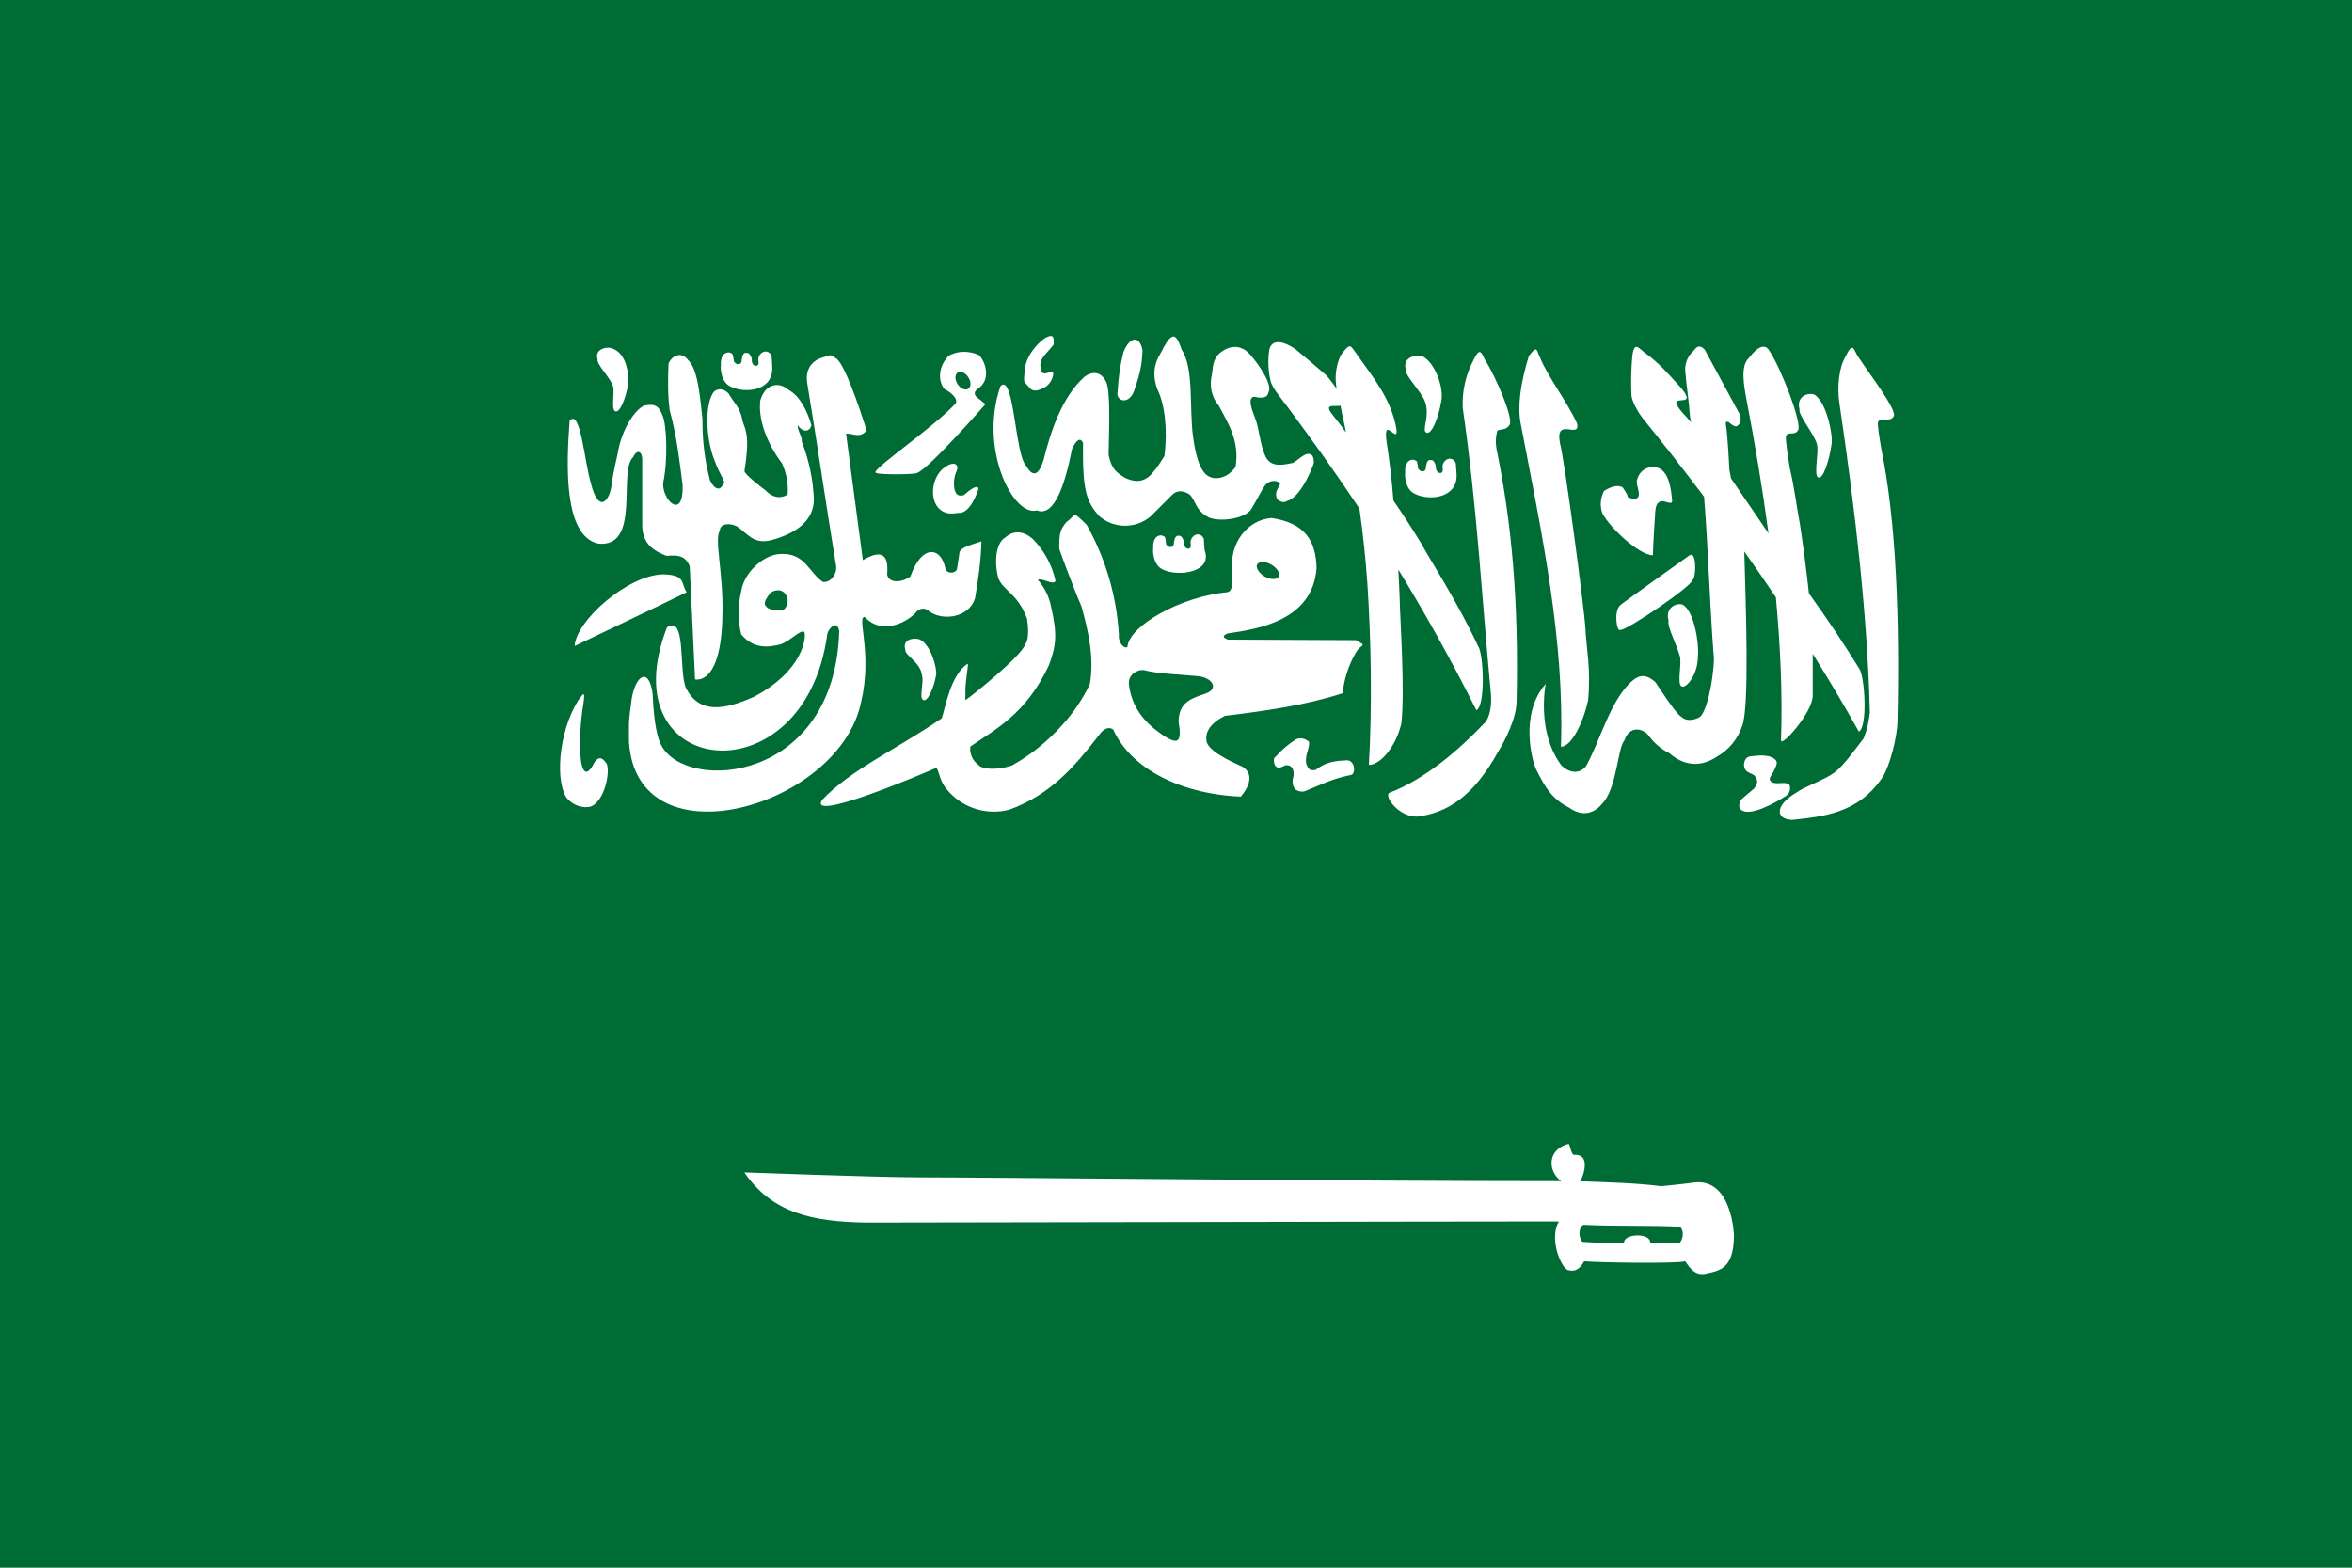 <?xml version="1.0" encoding="UTF-8"?>
<svg width="21px" height="14px" viewBox="0 0 21 14" version="1.1" xmlns="http://www.w3.org/2000/svg" xmlns:xlink="http://www.w3.org/1999/xlink">
    <!-- Generator: Sketch 59.1 (86144) - https://sketch.com -->
    <title>Group 44</title>
    <desc>Created with Sketch.</desc>
    <g id="CORE-HRMS---organisation-setup-final-UI" stroke="none" stroke-width="1" fill="none" fill-rule="evenodd">
        <g id="Group-44">
            <rect id="Rectangle" fill="#006C35" x="0" y="0" width="21" height="14"></rect>
            <path d="M9.383,3 C9.371,3 9.352,3.006 9.326,3.022 C9.267,3.062 9.152,3.182 9.148,3.321 C9.144,3.399 9.13,3.399 9.181,3.449 C9.218,3.502 9.255,3.497 9.33,3.458 C9.367,3.435 9.393,3.397 9.402,3.353 C9.42,3.263 9.308,3.395 9.294,3.296 C9.269,3.204 9.34,3.166 9.408,3.076 C9.41,3.035 9.41,3.001 9.383,3 L9.383,3 Z M10.473,3.006 C10.452,3.009 10.426,3.036 10.391,3.1 C10.365,3.167 10.256,3.27 10.335,3.48 C10.4,3.613 10.426,3.83 10.397,4.072 C10.352,4.141 10.342,4.164 10.283,4.232 C10.2,4.322 10.111,4.299 10.042,4.266 C9.978,4.223 9.927,4.2 9.898,4.063 C9.903,3.843 9.916,3.485 9.876,3.409 C9.816,3.291 9.72,3.333 9.678,3.369 C9.478,3.552 9.379,3.86 9.318,4.106 C9.263,4.285 9.204,4.233 9.163,4.161 C9.062,4.066 9.055,3.326 8.933,3.448 C8.738,4.006 9.045,4.618 9.258,4.558 C9.412,4.621 9.509,4.329 9.572,4.008 C9.615,3.919 9.648,3.908 9.67,3.955 C9.664,4.381 9.7,4.475 9.81,4.605 C9.94,4.722 10.137,4.725 10.272,4.613 L10.462,4.423 C10.504,4.378 10.56,4.376 10.62,4.415 C10.678,4.468 10.67,4.559 10.795,4.622 C10.9,4.664 11.123,4.632 11.175,4.542 C11.245,4.422 11.262,4.382 11.294,4.336 C11.344,4.27 11.429,4.299 11.429,4.32 C11.421,4.357 11.371,4.393 11.405,4.46 C11.465,4.504 11.478,4.476 11.513,4.466 C11.637,4.406 11.73,4.138 11.73,4.138 C11.735,4.038 11.678,4.045 11.642,4.066 C11.594,4.095 11.592,4.105 11.544,4.134 C11.484,4.143 11.366,4.183 11.308,4.093 C11.248,3.985 11.248,3.834 11.203,3.725 C11.203,3.717 11.123,3.553 11.197,3.543 C11.234,3.55 11.313,3.57 11.326,3.503 C11.365,3.439 11.242,3.256 11.159,3.163 C11.087,3.083 10.987,3.073 10.889,3.155 C10.822,3.217 10.832,3.287 10.819,3.353 C10.796,3.448 10.819,3.548 10.882,3.623 C10.95,3.756 11.072,3.927 11.032,4.169 C11.032,4.169 10.961,4.284 10.835,4.269 C10.783,4.257 10.697,4.235 10.652,3.899 C10.618,3.646 10.661,3.291 10.552,3.125 C10.529,3.062 10.508,3.001 10.472,3.005 L10.473,3.006 Z M10.128,3.033 C10.095,3.036 10.059,3.073 10.03,3.147 C10.002,3.261 9.985,3.377 9.979,3.494 C9.959,3.58 10.069,3.617 10.12,3.506 C10.196,3.301 10.196,3.214 10.201,3.128 C10.189,3.062 10.161,3.03 10.128,3.033 L10.128,3.033 Z M11.402,3.056 C11.369,3.059 11.342,3.078 11.332,3.128 C11.319,3.22 11.323,3.314 11.345,3.404 C11.36,3.468 11.454,3.576 11.5,3.639 C11.72,3.935 11.933,4.233 12.138,4.542 C12.17,4.771 12.194,4.995 12.209,5.218 C12.242,5.707 12.252,6.316 12.222,6.831 C12.314,6.834 12.46,6.683 12.512,6.461 C12.545,6.154 12.5,5.527 12.497,5.346 C12.494,5.259 12.49,5.173 12.485,5.086 C12.723,5.476 12.955,5.889 13.182,6.343 C13.265,6.303 13.246,5.837 13.198,5.772 C13.016,5.38 12.765,4.994 12.685,4.846 C12.607,4.718 12.526,4.593 12.441,4.47 C12.428,4.297 12.408,4.124 12.381,3.952 C12.343,3.692 12.488,3.982 12.468,3.83 C12.421,3.57 12.278,3.393 12.108,3.155 C12.053,3.077 12.054,3.061 11.97,3.174 C11.927,3.268 11.915,3.372 11.935,3.473 C11.907,3.432 11.877,3.393 11.846,3.355 C11.7,3.229 11.691,3.222 11.569,3.12 C11.531,3.093 11.458,3.05 11.402,3.056 L11.402,3.056 Z M15.178,3.095 C15.162,3.092 15.144,3.1 15.124,3.13 C15.074,3.173 15.045,3.236 15.046,3.302 C15.056,3.439 15.08,3.58 15.089,3.717 L15.099,3.772 C15.088,3.758 15.076,3.744 15.064,3.731 C14.796,3.45 15.187,3.685 15.013,3.468 C14.866,3.306 14.823,3.255 14.697,3.158 C14.634,3.117 14.596,3.039 14.575,3.172 C14.564,3.288 14.561,3.405 14.566,3.522 C14.566,3.576 14.622,3.679 14.671,3.74 C14.849,3.959 15.031,4.192 15.215,4.436 C15.254,4.932 15.264,5.387 15.303,5.885 C15.297,6.097 15.232,6.38 15.17,6.407 C15.17,6.407 15.075,6.461 15.012,6.401 C14.966,6.382 14.782,6.094 14.782,6.094 C14.688,6.007 14.625,6.032 14.558,6.094 C14.373,6.272 14.29,6.606 14.164,6.837 C14.132,6.888 14.04,6.932 13.939,6.833 C13.681,6.481 13.832,5.98 13.8,6.109 C13.57,6.367 13.672,6.796 13.724,6.888 C13.8,7.039 13.861,7.136 14.008,7.211 C14.142,7.309 14.246,7.248 14.304,7.179 C14.439,7.039 14.441,6.682 14.504,6.611 C14.548,6.481 14.66,6.503 14.714,6.561 C14.763,6.631 14.829,6.689 14.906,6.727 C15.032,6.837 15.182,6.857 15.33,6.757 C15.437,6.697 15.517,6.598 15.556,6.481 C15.62,6.311 15.588,5.421 15.574,4.925 C15.669,5.059 15.763,5.195 15.856,5.334 C15.896,5.769 15.916,6.197 15.902,6.608 C15.892,6.689 16.187,6.364 16.185,6.21 L16.185,5.839 C16.328,6.067 16.466,6.299 16.597,6.534 C16.678,6.491 16.65,6.032 16.599,5.969 C16.458,5.74 16.308,5.517 16.151,5.299 C16.129,5.093 16.102,4.888 16.071,4.683 C16.045,4.546 16.019,4.341 15.98,4.179 C15.97,4.115 15.937,3.913 15.947,3.894 C15.963,3.848 16.023,3.895 16.053,3.843 C16.097,3.794 15.899,3.28 15.798,3.133 C15.762,3.067 15.696,3.09 15.615,3.197 C15.54,3.267 15.567,3.427 15.596,3.581 C15.671,3.971 15.737,4.367 15.79,4.763 L15.456,4.273 L15.441,4.196 C15.441,4.189 15.425,3.877 15.411,3.803 C15.409,3.773 15.401,3.763 15.433,3.768 C15.466,3.796 15.471,3.798 15.492,3.807 C15.526,3.813 15.555,3.756 15.535,3.703 L15.221,3.123 C15.208,3.11 15.194,3.097 15.178,3.095 L15.178,3.095 Z M5.433,3.105 C5.375,3.103 5.311,3.139 5.336,3.209 C5.321,3.247 5.45,3.375 5.472,3.446 C5.492,3.496 5.452,3.658 5.494,3.673 C5.533,3.69 5.586,3.561 5.606,3.442 C5.617,3.377 5.609,3.153 5.457,3.108 C5.449,3.106 5.441,3.105 5.433,3.105 L5.433,3.105 Z M16.534,3.106 C16.521,3.107 16.504,3.129 16.48,3.181 C16.42,3.278 16.4,3.452 16.424,3.606 C16.567,4.573 16.674,5.508 16.695,6.365 C16.683,6.446 16.679,6.49 16.641,6.592 C16.557,6.7 16.464,6.836 16.376,6.901 C16.289,6.966 16.102,7.029 16.041,7.077 C15.848,7.189 15.847,7.317 16.003,7.322 C16.273,7.291 16.591,7.269 16.811,6.937 C16.87,6.844 16.939,6.592 16.942,6.438 C16.962,5.534 16.931,4.65 16.795,3.997 C16.786,3.933 16.758,3.787 16.769,3.768 C16.787,3.723 16.875,3.773 16.906,3.721 C16.952,3.674 16.678,3.323 16.582,3.173 C16.562,3.135 16.552,3.104 16.534,3.106 Z M13.708,3.121 C13.697,3.123 13.681,3.14 13.65,3.18 C13.575,3.426 13.548,3.627 13.577,3.78 C13.771,4.79 13.969,5.708 13.937,6.669 C14.029,6.669 14.135,6.459 14.18,6.251 C14.205,5.964 14.164,5.79 14.156,5.621 C14.149,5.452 13.966,4.085 13.928,3.957 C13.883,3.716 14.106,3.925 14.082,3.785 C14.005,3.608 13.812,3.351 13.752,3.197 C13.73,3.156 13.727,3.117 13.708,3.121 L13.708,3.121 Z M6.828,3.14 C6.803,3.144 6.78,3.164 6.772,3.196 C6.767,3.217 6.782,3.252 6.762,3.263 C6.752,3.274 6.709,3.267 6.712,3.208 C6.712,3.189 6.697,3.17 6.689,3.158 C6.681,3.153 6.675,3.151 6.66,3.151 C6.642,3.151 6.642,3.157 6.632,3.172 C6.628,3.188 6.622,3.203 6.622,3.221 C6.62,3.241 6.612,3.249 6.596,3.252 C6.579,3.252 6.583,3.254 6.569,3.245 C6.561,3.236 6.551,3.232 6.551,3.217 C6.55,3.199 6.547,3.182 6.541,3.165 C6.535,3.155 6.523,3.15 6.51,3.147 C6.438,3.147 6.433,3.23 6.437,3.261 C6.432,3.267 6.429,3.413 6.527,3.454 C6.659,3.517 6.905,3.49 6.895,3.278 C6.894,3.245 6.892,3.212 6.889,3.179 C6.876,3.148 6.851,3.136 6.827,3.14 L6.828,3.14 Z M8.593,3.142 C8.551,3.144 8.51,3.156 8.473,3.175 C8.386,3.259 8.365,3.393 8.434,3.476 C8.501,3.508 8.568,3.575 8.524,3.612 C8.334,3.814 7.842,4.152 7.817,4.213 L7.817,4.22 L7.818,4.221 L7.819,4.221 L7.82,4.222 L7.821,4.222 L7.822,4.223 C7.847,4.24 8.155,4.239 8.189,4.224 L8.19,4.223 L8.191,4.223 L8.191,4.222 C8.297,4.183 8.799,3.609 8.799,3.609 L8.723,3.548 C8.695,3.524 8.698,3.5 8.723,3.476 C8.848,3.404 8.808,3.244 8.743,3.172 C8.696,3.15 8.644,3.14 8.593,3.142 L8.593,3.142 Z M13.209,3.144 C13.196,3.145 13.179,3.166 13.155,3.218 C13.086,3.349 13.053,3.495 13.06,3.643 C13.189,4.533 13.228,5.312 13.312,6.202 C13.319,6.288 13.306,6.413 13.249,6.463 C13.038,6.684 12.732,6.957 12.4,7.082 C12.364,7.122 12.49,7.293 12.65,7.293 C12.92,7.262 13.157,7.111 13.376,6.713 C13.435,6.619 13.538,6.42 13.541,6.266 C13.561,5.362 13.496,4.659 13.361,4.006 C13.352,3.953 13.354,3.9 13.368,3.848 C13.386,3.828 13.445,3.848 13.476,3.797 C13.522,3.75 13.353,3.36 13.257,3.21 C13.238,3.172 13.227,3.142 13.209,3.144 L13.209,3.144 Z M6.059,3.171 C6.021,3.176 5.986,3.206 5.969,3.246 C5.963,3.389 5.962,3.532 5.979,3.663 C6.043,3.894 6.064,4.097 6.095,4.333 C6.104,4.65 5.912,4.47 5.921,4.313 C5.965,4.109 5.953,3.789 5.914,3.707 C5.883,3.626 5.847,3.606 5.771,3.619 C5.711,3.616 5.556,3.785 5.512,4.065 C5.512,4.065 5.476,4.209 5.46,4.337 C5.439,4.482 5.343,4.585 5.276,4.317 C5.218,4.123 5.183,3.644 5.086,3.757 C5.058,4.13 5.026,4.787 5.343,4.855 C5.727,4.892 5.515,4.205 5.654,4.081 C5.68,4.02 5.729,4.019 5.734,4.096 L5.734,4.679 C5.73,4.869 5.854,4.925 5.951,4.964 C6.051,4.956 6.119,4.959 6.158,5.057 L6.206,6.067 C6.206,6.067 6.439,6.133 6.45,5.499 C6.461,5.127 6.376,4.815 6.426,4.742 C6.428,4.672 6.519,4.668 6.582,4.702 C6.682,4.773 6.727,4.86 6.883,4.825 C7.121,4.76 7.263,4.645 7.267,4.462 C7.26,4.284 7.223,4.108 7.158,3.942 C7.168,3.911 7.113,3.829 7.123,3.797 C7.166,3.864 7.23,3.859 7.245,3.797 C7.205,3.664 7.142,3.537 7.04,3.481 C6.956,3.407 6.833,3.423 6.788,3.577 C6.768,3.755 6.853,3.966 6.982,4.138 C7.022,4.225 7.04,4.322 7.032,4.418 C6.962,4.458 6.894,4.441 6.836,4.38 C6.836,4.38 6.647,4.239 6.647,4.207 C6.697,3.887 6.658,3.849 6.63,3.76 C6.61,3.637 6.552,3.598 6.505,3.514 C6.458,3.464 6.394,3.464 6.363,3.514 C6.28,3.659 6.319,3.97 6.379,4.109 C6.423,4.237 6.489,4.317 6.459,4.317 C6.432,4.39 6.379,4.373 6.339,4.289 C6.292,4.111 6.27,3.927 6.272,3.743 C6.255,3.599 6.237,3.293 6.142,3.214 C6.117,3.18 6.087,3.168 6.058,3.171 L6.059,3.171 Z M7.407,3.173 C7.388,3.176 7.367,3.187 7.342,3.193 C7.26,3.218 7.184,3.289 7.208,3.426 C7.305,4.013 7.368,4.461 7.464,5.047 C7.479,5.116 7.421,5.207 7.347,5.197 C7.221,5.112 7.19,4.939 6.974,4.947 C6.818,4.948 6.64,5.117 6.618,5.281 C6.587,5.407 6.587,5.539 6.618,5.665 C6.728,5.797 6.859,5.783 6.974,5.753 C7.069,5.714 7.147,5.621 7.18,5.643 L7.181,5.643 L7.181,5.644 C7.201,5.68 7.179,5.985 6.735,6.221 C6.462,6.344 6.245,6.373 6.128,6.151 C6.056,6.011 6.133,5.481 5.955,5.603 C5.428,6.963 7.19,7.152 7.387,5.659 C7.4,5.617 7.439,5.575 7.467,5.585 C7.478,5.59 7.489,5.607 7.493,5.637 C7.453,6.989 6.13,7.081 5.905,6.657 C5.849,6.556 5.833,6.333 5.827,6.199 C5.817,6.119 5.797,6.072 5.773,6.053 C5.72,6.013 5.648,6.118 5.633,6.3 C5.61,6.447 5.616,6.487 5.616,6.628 C5.686,7.696 7.389,7.238 7.666,6.355 C7.802,5.899 7.662,5.555 7.708,5.513 L7.71,5.513 L7.712,5.511 L7.714,5.511 C7.715,5.51 7.717,5.509 7.72,5.509 C7.89,5.691 8.126,5.532 8.178,5.469 C8.2,5.438 8.256,5.417 8.295,5.459 C8.427,5.553 8.658,5.509 8.706,5.341 C8.734,5.178 8.758,5.01 8.763,4.835 C8.677,4.862 8.608,4.882 8.58,4.911 C8.573,4.918 8.568,4.926 8.567,4.935 L8.545,5.08 C8.544,5.084 8.542,5.088 8.541,5.091 C8.536,5.097 8.531,5.102 8.525,5.106 C8.495,5.123 8.442,5.113 8.439,5.069 C8.399,4.884 8.23,4.859 8.129,5.147 C8.059,5.203 7.934,5.214 7.921,5.13 C7.938,4.937 7.86,4.911 7.704,5.002 L7.554,3.872 C7.619,3.87 7.679,3.918 7.738,3.843 C7.674,3.643 7.538,3.236 7.461,3.198 L7.459,3.198 C7.454,3.192 7.448,3.187 7.443,3.182 L7.438,3.179 C7.428,3.174 7.418,3.172 7.408,3.173 L7.407,3.173 Z M12.666,3.176 C12.599,3.174 12.524,3.216 12.553,3.301 C12.536,3.347 12.698,3.504 12.724,3.589 C12.771,3.721 12.688,3.846 12.737,3.864 C12.782,3.884 12.845,3.729 12.868,3.584 C12.895,3.468 12.812,3.229 12.694,3.179 C12.684,3.177 12.675,3.176 12.666,3.176 L12.666,3.176 Z M8.569,3.321 C8.599,3.318 8.637,3.346 8.655,3.386 C8.675,3.429 8.665,3.469 8.633,3.477 C8.601,3.485 8.56,3.457 8.541,3.414 C8.521,3.372 8.531,3.33 8.563,3.322 L8.569,3.322 L8.569,3.321 Z M16.169,3.518 C16.108,3.516 16.041,3.563 16.067,3.654 C16.052,3.704 16.198,3.874 16.222,3.966 C16.243,4.032 16.19,4.245 16.234,4.264 C16.275,4.286 16.333,4.117 16.354,3.961 C16.366,3.876 16.303,3.576 16.195,3.522 C16.186,3.52 16.177,3.518 16.169,3.518 L16.169,3.518 Z M11.968,3.621 C11.974,3.646 11.979,3.671 11.983,3.697 C11.996,3.753 12.007,3.807 12.018,3.862 C11.984,3.814 11.948,3.767 11.912,3.722 C11.802,3.592 11.915,3.637 11.968,3.622 L11.968,3.621 Z M12.936,4.097 C12.912,4.101 12.889,4.122 12.881,4.154 C12.876,4.175 12.891,4.21 12.872,4.22 C12.862,4.231 12.818,4.225 12.82,4.166 C12.82,4.148 12.806,4.127 12.798,4.116 C12.79,4.11 12.784,4.108 12.769,4.108 C12.751,4.109 12.751,4.114 12.741,4.129 C12.737,4.145 12.731,4.16 12.731,4.179 C12.729,4.199 12.721,4.206 12.706,4.209 C12.689,4.209 12.692,4.211 12.678,4.202 C12.67,4.193 12.66,4.19 12.66,4.174 C12.659,4.156 12.656,4.139 12.651,4.122 C12.644,4.112 12.632,4.109 12.619,4.105 C12.547,4.105 12.543,4.187 12.547,4.218 C12.542,4.224 12.538,4.372 12.637,4.412 C12.767,4.475 13.016,4.447 13.005,4.235 C13.003,4.202 13.001,4.169 12.998,4.136 C12.985,4.105 12.96,4.093 12.936,4.097 L12.936,4.097 Z M8.516,4.141 C8.493,4.141 8.472,4.148 8.454,4.161 C8.338,4.223 8.293,4.41 8.365,4.519 C8.433,4.615 8.54,4.58 8.555,4.58 C8.668,4.595 8.736,4.366 8.736,4.366 C8.736,4.366 8.74,4.302 8.604,4.423 C8.547,4.433 8.54,4.413 8.525,4.381 C8.511,4.321 8.517,4.258 8.543,4.202 C8.556,4.167 8.543,4.144 8.516,4.142 L8.516,4.141 Z M14.764,4.171 C14.7,4.167 14.631,4.209 14.614,4.297 C14.614,4.349 14.637,4.378 14.632,4.425 C14.626,4.452 14.598,4.47 14.532,4.438 C14.542,4.428 14.488,4.353 14.488,4.353 C14.437,4.322 14.368,4.355 14.322,4.384 C14.289,4.446 14.283,4.519 14.307,4.585 C14.382,4.723 14.637,4.957 14.758,4.959 C14.761,4.835 14.773,4.671 14.779,4.569 C14.782,4.529 14.791,4.487 14.829,4.477 C14.865,4.467 14.929,4.515 14.93,4.474 C14.924,4.395 14.908,4.279 14.863,4.224 C14.84,4.191 14.803,4.171 14.764,4.17 L14.764,4.171 Z M9.592,4.601 L9.587,4.604 L9.584,4.606 C9.572,4.616 9.556,4.638 9.522,4.662 C9.465,4.727 9.455,4.772 9.458,4.903 C9.462,4.917 9.568,5.21 9.656,5.416 C9.716,5.63 9.772,5.876 9.731,6.107 C9.591,6.413 9.307,6.688 9.033,6.837 C8.894,6.882 8.773,6.867 8.741,6.837 L8.741,6.835 C8.686,6.798 8.656,6.734 8.663,6.669 L8.664,6.667 C8.895,6.507 9.159,6.377 9.365,5.942 C9.426,5.776 9.445,5.677 9.385,5.42 C9.368,5.33 9.327,5.246 9.266,5.178 L9.267,5.178 C9.307,5.158 9.409,5.234 9.424,5.186 C9.393,5.046 9.324,4.918 9.224,4.816 C9.141,4.741 9.052,4.732 8.976,4.8 C8.892,4.847 8.874,5.017 8.914,5.165 C8.96,5.277 9.082,5.296 9.169,5.521 L9.169,5.522 C9.171,5.536 9.199,5.69 9.155,5.752 C9.12,5.863 8.662,6.225 8.629,6.246 L8.626,6.248 L8.626,6.249 L8.624,6.25 L8.624,6.251 L8.622,6.251 L8.62,6.251 L8.62,6.249 L8.62,6.247 C8.618,6.238 8.62,6.215 8.62,6.178 C8.616,6.111 8.644,5.958 8.642,5.931 L8.642,5.929 L8.638,5.929 C8.488,6.026 8.438,6.326 8.409,6.414 C8.026,6.679 7.591,6.876 7.34,7.144 C7.21,7.348 8.24,6.91 8.36,6.857 L8.362,6.86 C8.385,6.885 8.387,6.973 8.455,7.051 C8.589,7.214 8.806,7.284 9.011,7.231 C9.383,7.096 9.597,6.843 9.815,6.562 C9.845,6.517 9.895,6.482 9.94,6.516 C10.09,6.851 10.52,7.09 11.079,7.114 C11.208,6.957 11.146,6.88 11.094,6.847 C11.077,6.837 10.816,6.735 10.776,6.633 C10.75,6.539 10.812,6.455 10.936,6.393 C11.295,6.349 11.646,6.301 11.988,6.191 C12.001,6.064 12.04,5.942 12.104,5.831 C12.134,5.78 12.155,5.775 12.163,5.767 L12.165,5.765 L12.165,5.761 L12.165,5.751 L12.107,5.717 L10.964,5.712 C10.952,5.708 10.942,5.703 10.933,5.696 L10.931,5.694 L10.93,5.694 L10.929,5.692 L10.928,5.69 L10.928,5.69 L10.928,5.688 L10.927,5.688 L10.927,5.686 L10.927,5.684 L10.927,5.682 L10.927,5.68 L10.927,5.678 L10.929,5.676 C10.939,5.667 10.951,5.66 10.965,5.656 C11.237,5.618 11.722,5.539 11.755,5.072 C11.749,4.829 11.651,4.67 11.353,4.626 C11.133,4.643 10.977,4.856 11.003,5.088 C10.992,5.151 11.023,5.274 10.96,5.288 C10.54,5.327 10.08,5.59 10.066,5.778 L10.065,5.778 L10.064,5.779 L10.062,5.78 L10.06,5.78 L10.057,5.781 L10.054,5.781 C10.053,5.781 10.052,5.781 10.051,5.781 L10.047,5.781 C10.019,5.773 9.984,5.728 9.99,5.664 C9.969,5.32 9.871,4.986 9.702,4.686 C9.642,4.627 9.616,4.603 9.6,4.6 L9.595,4.6 L9.594,4.6 L9.593,4.6 L9.592,4.6 L9.592,4.601 Z M10.686,4.773 C10.663,4.777 10.64,4.797 10.631,4.829 C10.626,4.85 10.641,4.886 10.622,4.896 C10.612,4.907 10.569,4.901 10.57,4.842 C10.57,4.824 10.557,4.803 10.548,4.792 C10.54,4.786 10.536,4.784 10.52,4.784 C10.502,4.785 10.502,4.79 10.491,4.805 C10.487,4.821 10.481,4.836 10.481,4.855 C10.479,4.875 10.471,4.882 10.456,4.885 C10.439,4.885 10.443,4.887 10.429,4.878 C10.421,4.869 10.41,4.866 10.41,4.85 C10.41,4.832 10.407,4.815 10.402,4.798 C10.395,4.788 10.382,4.785 10.369,4.781 C10.298,4.781 10.293,4.863 10.297,4.894 C10.292,4.9 10.288,5.048 10.387,5.088 C10.518,5.151 10.832,5.114 10.755,4.911 C10.753,4.878 10.751,4.845 10.748,4.812 C10.735,4.781 10.71,4.769 10.686,4.773 L10.686,4.773 Z M15.102,4.954 L15.091,4.955 C15.091,4.955 14.481,5.389 14.466,5.405 C14.406,5.458 14.436,5.647 14.466,5.625 C14.509,5.642 15.123,5.225 15.112,5.177 C15.138,5.179 15.152,4.963 15.102,4.954 L15.102,4.954 Z M11.262,5.019 C11.293,5.018 11.325,5.026 11.352,5.043 C11.397,5.069 11.425,5.109 11.422,5.138 L11.422,5.141 L11.42,5.144 L11.419,5.147 L11.418,5.149 L11.417,5.151 C11.415,5.154 11.413,5.156 11.411,5.158 C11.389,5.178 11.338,5.175 11.291,5.148 C11.246,5.121 11.218,5.081 11.221,5.053 L11.221,5.05 L11.226,5.04 L11.228,5.036 L11.228,5.035 C11.229,5.033 11.231,5.031 11.234,5.03 C11.242,5.024 11.252,5.02 11.263,5.019 L11.262,5.019 Z M5.922,5.129 C5.606,5.134 5.142,5.543 5.131,5.769 C5.464,5.609 5.791,5.455 6.131,5.289 C6.076,5.208 6.127,5.134 5.921,5.129 L5.922,5.129 Z M6.946,5.271 C6.976,5.271 7.009,5.286 7.026,5.33 C7.042,5.37 7.027,5.41 7.009,5.432 L7.008,5.435 C6.994,5.452 6.948,5.445 6.915,5.445 C6.875,5.443 6.855,5.436 6.831,5.404 C6.819,5.367 6.854,5.332 6.87,5.304 C6.872,5.301 6.875,5.298 6.878,5.296 C6.897,5.28 6.921,5.271 6.946,5.271 L6.946,5.271 Z M14.983,5.396 C14.927,5.403 14.873,5.456 14.898,5.541 C14.882,5.591 14.974,5.766 14.998,5.858 C15.019,5.924 14.97,6.111 15.015,6.13 C15.055,6.152 15.164,6.02 15.16,5.853 C15.172,5.768 15.13,5.453 15.022,5.399 C15.009,5.395 14.995,5.394 14.982,5.396 L14.983,5.396 Z M8.157,5.704 C8.107,5.708 8.063,5.734 8.083,5.804 C8.08,5.855 8.223,5.917 8.232,6.034 C8.252,6.083 8.202,6.238 8.244,6.252 C8.283,6.268 8.337,6.145 8.358,6.03 C8.369,5.967 8.308,5.748 8.206,5.708 C8.189,5.704 8.172,5.703 8.156,5.704 L8.157,5.704 Z M10.2,5.984 L10.212,5.984 C10.339,6.018 10.527,6.022 10.69,6.038 C10.823,6.047 10.888,6.151 10.764,6.194 C10.641,6.236 10.524,6.269 10.523,6.446 C10.539,6.534 10.536,6.58 10.522,6.601 C10.52,6.603 10.519,6.604 10.518,6.606 L10.517,6.607 L10.516,6.608 L10.515,6.609 L10.514,6.61 L10.512,6.611 C10.51,6.612 10.508,6.613 10.506,6.614 L10.5,6.615 C10.47,6.62 10.428,6.592 10.397,6.575 C10.321,6.521 10.109,6.39 10.079,6.107 C10.075,6.044 10.122,5.989 10.199,5.983 L10.2,5.984 Z M5.21,6.2 C5.202,6.2 5.186,6.224 5.165,6.251 C4.977,6.551 4.96,6.998 5.064,7.131 C5.119,7.194 5.21,7.222 5.277,7.202 C5.395,7.152 5.447,6.912 5.419,6.824 C5.379,6.763 5.349,6.753 5.309,6.805 C5.226,6.975 5.191,6.859 5.184,6.765 C5.174,6.606 5.182,6.447 5.208,6.29 C5.218,6.224 5.218,6.2 5.21,6.2 L5.21,6.2 Z M11.615,6.594 C11.599,6.593 11.584,6.596 11.571,6.603 C11.505,6.644 11.445,6.695 11.394,6.753 C11.368,6.773 11.371,6.79 11.379,6.825 C11.399,6.871 11.435,6.856 11.475,6.835 C11.528,6.827 11.555,6.862 11.55,6.927 C11.525,7.007 11.56,7.037 11.56,7.042 C11.56,7.047 11.612,7.091 11.673,7.056 C11.801,7.006 11.88,6.959 12.059,6.921 C12.106,6.92 12.103,6.794 12.029,6.79 C11.932,6.794 11.843,6.8 11.746,6.876 C11.686,6.889 11.676,6.853 11.663,6.821 C11.648,6.74 11.697,6.683 11.687,6.623 C11.69,6.625 11.657,6.596 11.615,6.593 L11.615,6.594 Z M15.716,6.747 C15.692,6.747 15.667,6.751 15.631,6.754 C15.591,6.762 15.578,6.779 15.571,6.827 C15.574,6.899 15.618,6.895 15.663,6.924 C15.689,6.957 15.706,6.987 15.661,7.042 C15.618,7.081 15.588,7.102 15.545,7.142 C15.525,7.176 15.512,7.229 15.575,7.246 C15.688,7.278 15.952,7.106 15.952,7.103 C15.995,7.071 15.981,7.01 15.977,7.01 C15.952,6.981 15.896,6.998 15.858,6.994 C15.84,6.994 15.781,6.984 15.809,6.933 C15.829,6.905 15.845,6.874 15.857,6.841 C15.875,6.801 15.859,6.775 15.795,6.754 C15.769,6.749 15.742,6.746 15.716,6.747 L15.716,6.747 Z M14.003,10.215 L14.002,10.216 C13.812,10.266 13.818,10.462 13.94,10.548 C11.937,10.548 8.863,10.514 8.204,10.514 C7.835,10.514 6.668,10.47 6.646,10.47 C6.896,10.836 7.258,10.91 7.733,10.918 C8.623,10.918 12.745,10.908 13.918,10.908 C13.834,11.055 13.925,11.294 13.991,11.338 C13.995,11.341 13.999,11.343 14.004,11.344 L14.007,11.344 C14.084,11.362 14.119,11.306 14.145,11.264 C14.271,11.276 14.98,11.286 15.045,11.264 L15.045,11.262 C15.09,11.327 15.133,11.388 15.217,11.377 C15.363,11.347 15.478,11.33 15.482,11.033 C15.482,11.033 15.467,10.528 15.135,10.559 C15.056,10.571 14.835,10.593 14.835,10.593 C14.581,10.563 14.394,10.56 14.107,10.549 C14.133,10.516 14.18,10.379 14.123,10.33 C14.108,10.318 14.086,10.311 14.055,10.313 L14.054,10.313 L14.052,10.313 L14.051,10.313 L14.048,10.311 C14.046,10.31 14.044,10.308 14.043,10.306 L14.041,10.304 C14.026,10.284 14.018,10.232 14.009,10.218 L14.008,10.218 L14.007,10.216 L14.005,10.216 L14.004,10.216 L14.003,10.216 L14.003,10.215 Z M14.139,10.938 C14.432,10.953 14.707,10.941 14.999,10.955 C15.045,10.995 15.022,11.085 14.992,11.101 C14.99,11.102 14.988,11.102 14.987,11.103 L14.979,11.103 L14.734,11.096 C14.734,11.092 14.734,11.086 14.732,11.082 C14.709,11.016 14.546,11.02 14.508,11.072 L14.506,11.075 L14.504,11.079 C14.503,11.081 14.502,11.082 14.502,11.084 L14.501,11.091 L14.5,11.099 C14.372,11.115 14.256,11.095 14.128,11.09 C14.09,11.044 14.095,10.959 14.138,10.938 L14.139,10.938 Z" id="Shape" fill="#FFFFFF" fill-rule="nonzero"></path>
        </g>
    </g>
</svg>